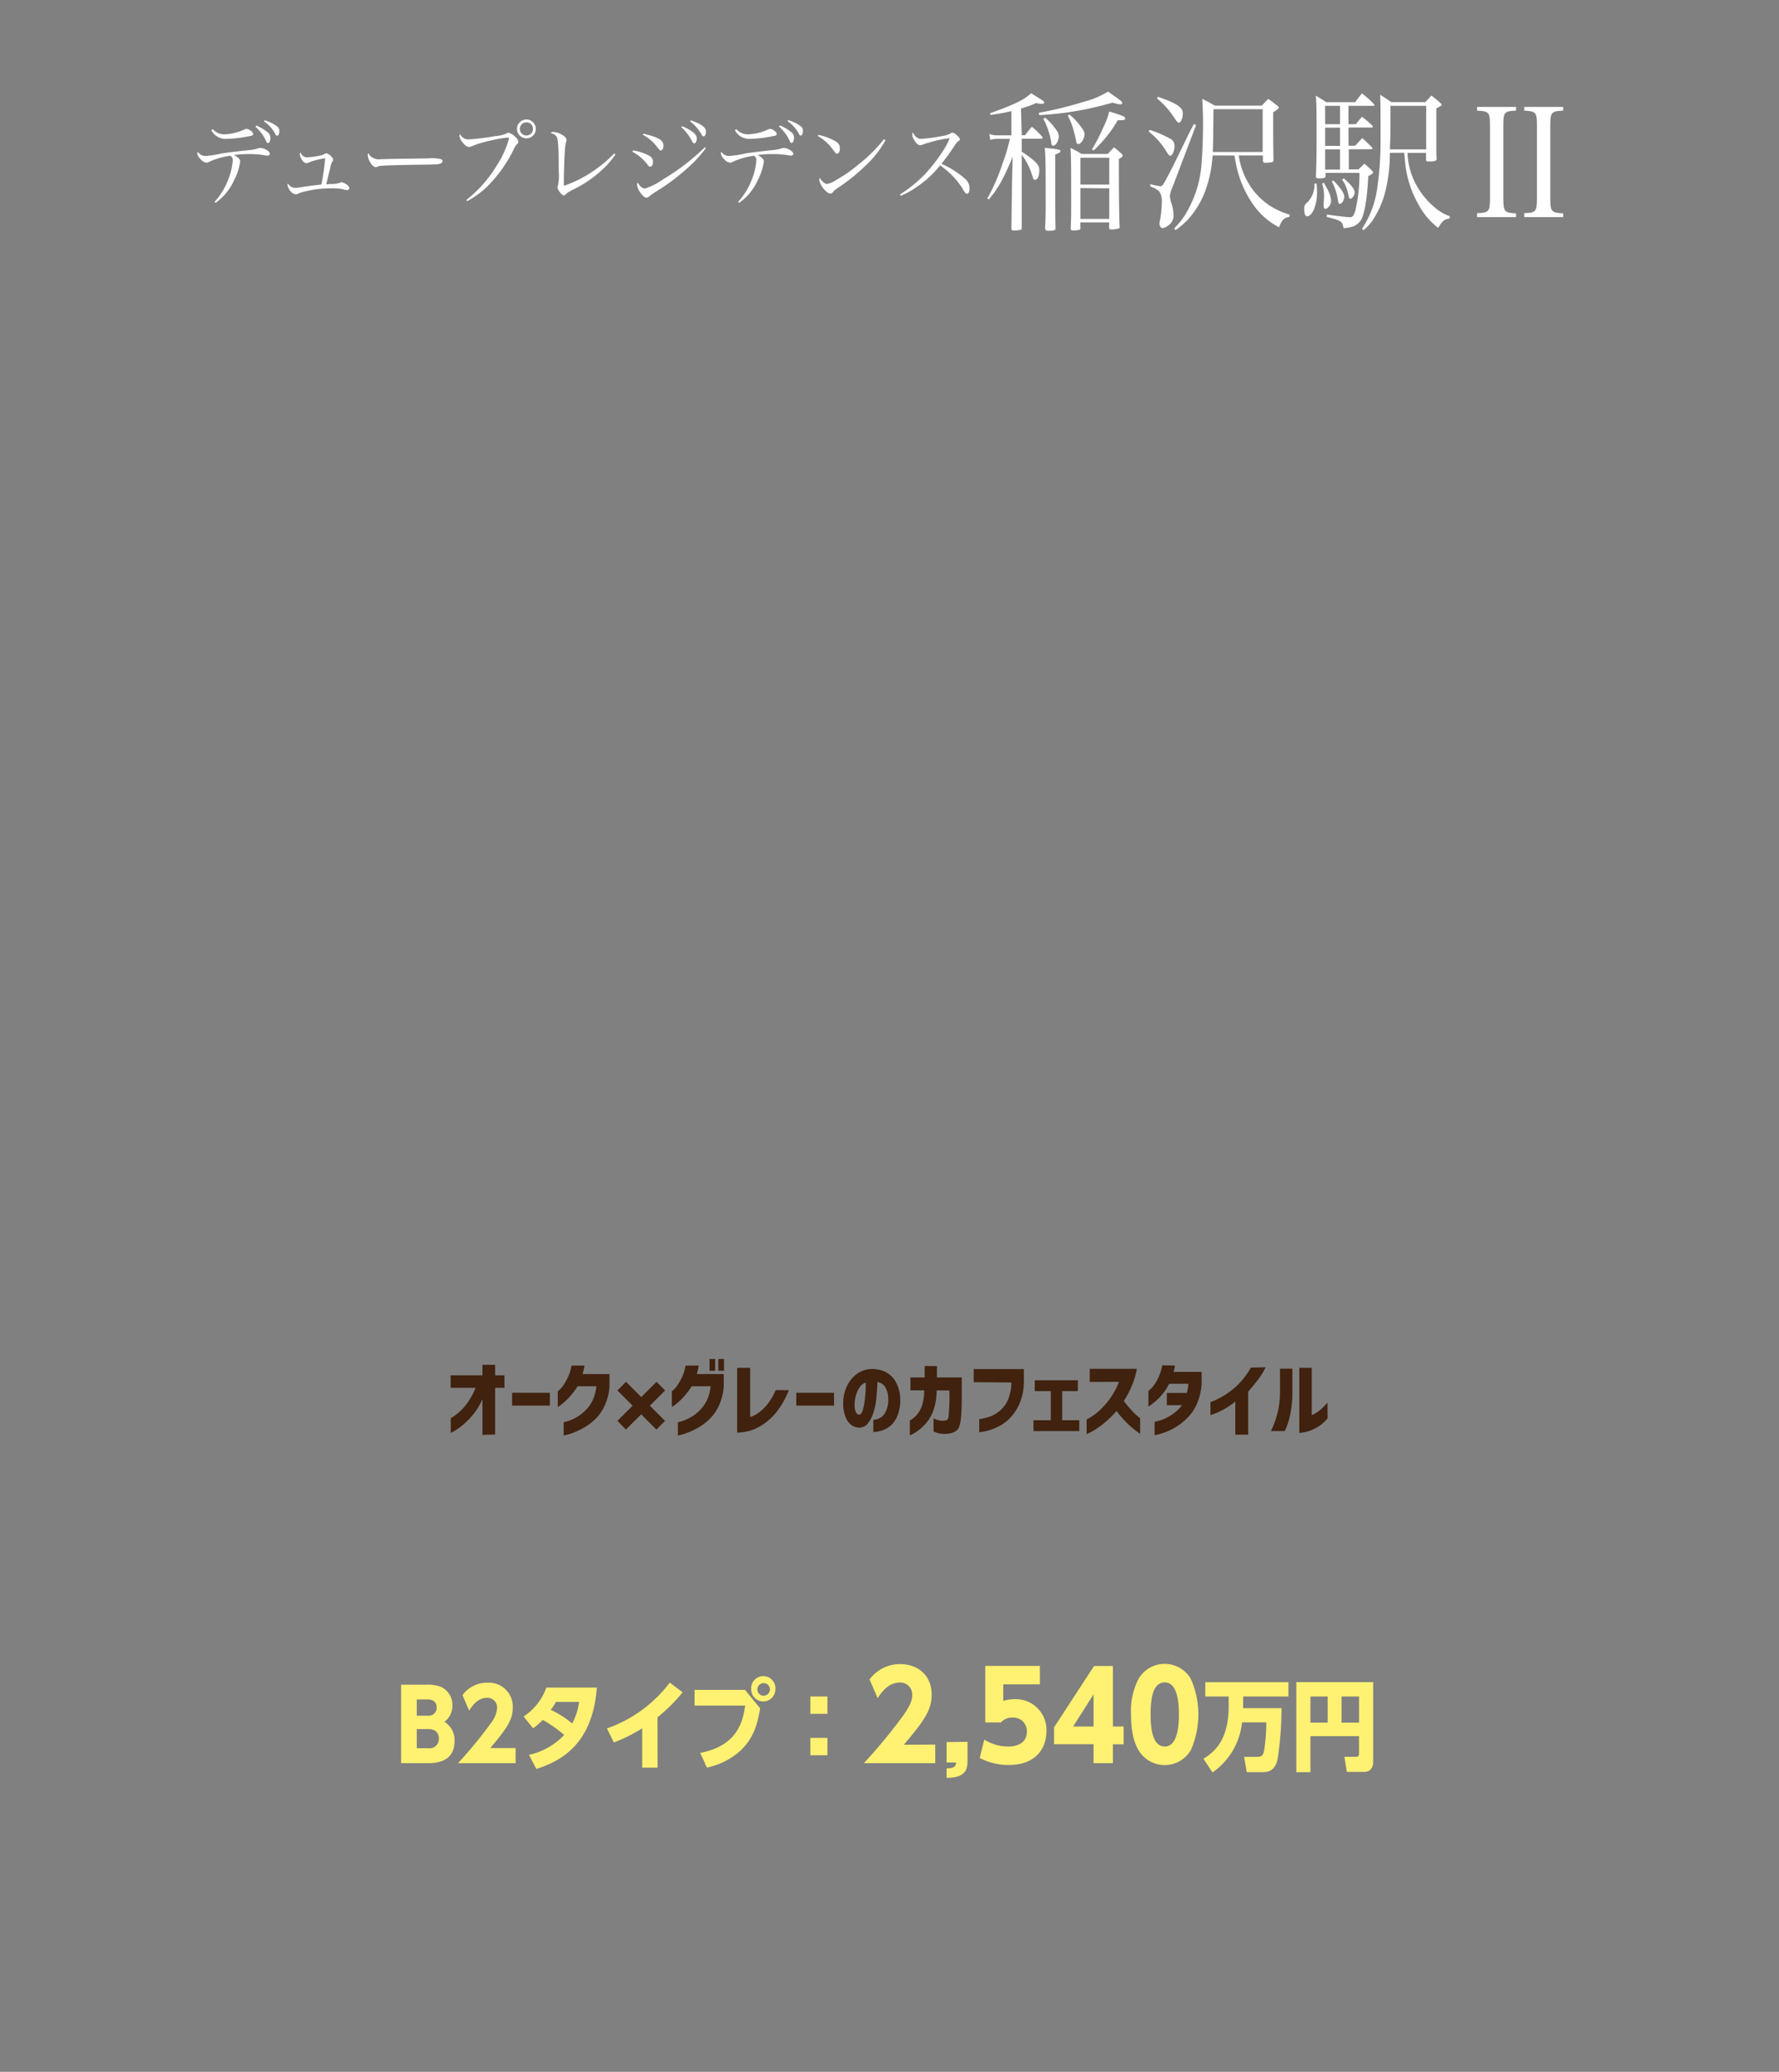 <svg id="レイヤー_1" data-name="レイヤー 1" xmlns="http://www.w3.org/2000/svg" viewBox="0 0 340 396"><rect x="0" y="0" width="340" height="396" fill="#808080" stroke="none"/><defs><style>.cls-1{fill:none;}.cls-2{fill:#fff;}.cls-3{fill:#fff171;}.cls-4{fill:#40220f;}</style></defs><title>tb04</title><rect class="cls-1" width="340" height="396"/><g id="_04" data-name="04"><path class="cls-2" d="M41,38.58a12.84,12.84,0,0,0,2.61-4.25,12.19,12.19,0,0,0,.87-3.68.9.9,0,0,0-.47-.88,14.63,14.63,0,0,0-4,1.14,1.17,1.17,0,0,1-.56.18,1.67,1.67,0,0,1-1.13-.69,1.77,1.77,0,0,1-.61-1.08,1.13,1.13,0,0,1,.07-.34,1.7,1.7,0,0,0,1.48.83,18.62,18.62,0,0,0,3.07-.47c1.1-.18,3.39-.47,5.55-.67a8.37,8.37,0,0,0,1.4-.3,1,1,0,0,1,.45-.09,2.27,2.27,0,0,1,1,.27c.5.23.85.57.85.83s-.2.36-.51.36a1.55,1.55,0,0,1-.45-.06,17.48,17.48,0,0,0-2.9-.23,21.45,21.45,0,0,0-3,.18c.83.45,1.19.83,1.19,1.24a11,11,0,0,1-1.15,3.53,10.54,10.54,0,0,1-3.57,4.37Zm-.34-13.9a2.94,2.94,0,0,0,2.16,1,10,10,0,0,0,3.78-.88,1.06,1.06,0,0,1,.54-.15c.47,0,1.23.58,1.23.94s-.22.32-.94.48a24.55,24.55,0,0,1-4.12.47,3.06,3.06,0,0,1-2.92-1.65ZM49,24a9,9,0,0,1,2.12,1.26,1.29,1.29,0,0,1,.56,1.08c0,.55-.2,1-.45,1s-.25-.13-.4-.43a7.92,7.92,0,0,0-2-2.67Zm1.58-1a7.26,7.26,0,0,1,2.16,1c.51.36.65.61.65,1.06s-.16.87-.4.87-.25-.09-.39-.36a6.7,6.7,0,0,0-2.16-2.38Z"/><path class="cls-2" d="M58.58,30.08a15.18,15.18,0,0,0,2.57-.34,2.47,2.47,0,0,0,.76-.24,1.27,1.27,0,0,1,.23-.12.54.54,0,0,1,.27-.08,1.86,1.86,0,0,1,.9.62c.29.3.36.43.36.61a.36.36,0,0,1-.12.29,3.27,3.27,0,0,0-.42,1.24c-.27,1-.64,2.61-.77,3.17l.74-.06A5.29,5.29,0,0,0,65,34.92a.85.85,0,0,1,.3-.09,2.15,2.15,0,0,1,.76.31c.43.25.7.57.7.83a.39.39,0,0,1-.41.36,3.92,3.92,0,0,1-1-.2A10.13,10.13,0,0,0,63.21,36a18.7,18.7,0,0,0-4.69.55A7.09,7.09,0,0,0,57,37a.86.86,0,0,1-.47.14,1.49,1.49,0,0,1-1-.59,2.58,2.58,0,0,1-.59-1.19,1,1,0,0,1,.07-.31,1.64,1.64,0,0,0,1.37.85c.18,0,.65,0,1.22-.13,1.16-.18,2.06-.3,2.74-.37s.74-.09,1.1-.15a48.47,48.47,0,0,0,.7-4.93c0-.06,0-.07,0-.07a17.55,17.55,0,0,0-2.16.46,7,7,0,0,0-1,.38,1.14,1.14,0,0,1-.43.09c-.33,0-.63-.25-.9-.72a2.13,2.13,0,0,1-.34-1,.6.6,0,0,1,.1-.36A1.42,1.42,0,0,0,58.58,30.08Z"/><path class="cls-2" d="M71,30a2.41,2.41,0,0,0,1.75.43l2.21-.06,7-.1a7.11,7.11,0,0,1,2.35.16.37.37,0,0,1,.25.36.52.52,0,0,1-.42.48c-.48.17-.91.18-4.32.22-1.67,0-5.8.13-6.43.16-.84.06-1,.07-1.29.24a2.56,2.56,0,0,1-.27.05c-.27,0-.56-.2-.87-.59a3.32,3.32,0,0,1-.68-1.66c0-.25,0-.29.14-.41A1.68,1.68,0,0,0,71,30Z"/><path class="cls-2" d="M89.12,38.23a24.48,24.48,0,0,0,6-6.89,17.76,17.76,0,0,0,2.15-4.81c0-.18-.09-.23-.36-.23a26.88,26.88,0,0,0-3.33.61,19.24,19.24,0,0,0-3.3,1,1.81,1.81,0,0,1-.67.18c-.37,0-.84-.36-1.29-1A2.06,2.06,0,0,1,87.81,26a.57.57,0,0,1,.13-.36,1.73,1.73,0,0,0,1.67,1A43,43,0,0,0,94.74,26a6,6,0,0,0,2.09-.5c.22-.13.22-.13.36-.13a2.79,2.79,0,0,1,1.32.83,1.44,1.44,0,0,1,.55.89c0,.14,0,.25-.25.46a3.48,3.48,0,0,0-.63,1A26.21,26.21,0,0,1,93,35.77a17.93,17.93,0,0,1-3.71,2.68Zm13.29-13.59a1.8,1.8,0,1,1-1.8-1.8A1.81,1.81,0,0,1,102.41,24.64Zm-3.06,0a1.26,1.26,0,1,0,2.52,0,1.26,1.26,0,0,0-2.52,0Z"/><path class="cls-2" d="M117.62,29.52a15.89,15.89,0,0,1-2.68,3.06,22.4,22.4,0,0,1-5.44,3.67c-1,.53-1,.53-1.35.87a.55.55,0,0,1-.41.23c-.36,0-1.19-1.06-1.19-1.55,0-.09,0-.09.09-.32a10.14,10.14,0,0,0,.14-2.76c0-4-.09-5.72-.32-6.39-.16-.45-.45-.66-1.24-.93a.81.81,0,0,1,.55-.18,3.44,3.44,0,0,1,1.45.43c.7.38,1.06.74,1.06,1.1a.9.9,0,0,1-.09.38,9.91,9.91,0,0,0-.24,1.78c-.09,1.1-.19,4.37-.19,5.71v.9a23.37,23.37,0,0,0,6.14-3.19,24.34,24.34,0,0,0,3.49-3Z"/><path class="cls-2" d="M121,28.75a9.47,9.47,0,0,1,3.15,1.06A1.28,1.28,0,0,1,124.8,31c0,.46-.23.86-.5.86s-.29-.07-.56-.41A8.86,8.86,0,0,0,120.86,29Zm13.9-.45a21.29,21.29,0,0,1-2.69,3.07,40.26,40.26,0,0,1-6.82,5.24,14.3,14.3,0,0,0-1.39,1,.58.58,0,0,1-.41.18c-.36,0-.78-.34-1.28-1.08a3,3,0,0,1-.56-1.38.67.67,0,0,1,.16-.42c.35.69.85,1.12,1.35,1.12a11.75,11.75,0,0,0,3.46-1.76,41.67,41.67,0,0,0,8-6.13ZM123,25.56c2.88.68,3.8,1.24,3.8,2.29,0,.5-.22.9-.49.9s-.2,0-1-1a8.33,8.33,0,0,0-2.47-2Zm7.38-1.44c1.93.84,2.79,1.56,2.79,2.32a1.48,1.48,0,0,1-.25.87.3.3,0,0,1-.22.09c-.2,0-.25-.06-.5-.54a9.19,9.19,0,0,0-2-2.56ZM132,23c2,.66,2.92,1.33,2.92,2.14,0,.52-.18.92-.43.92s-.27-.11-.47-.45a8,8,0,0,0-2.14-2.42Z"/><path class="cls-2" d="M141.07,38.58a12.84,12.84,0,0,0,2.61-4.25,12.19,12.19,0,0,0,.87-3.68.9.9,0,0,0-.47-.88,14.63,14.63,0,0,0-4,1.14,1.14,1.14,0,0,1-.56.18,1.67,1.67,0,0,1-1.13-.69,1.77,1.77,0,0,1-.61-1.08,1.13,1.13,0,0,1,.07-.34,1.7,1.7,0,0,0,1.48.83,18.78,18.78,0,0,0,3.08-.47c1.09-.18,3.38-.47,5.54-.67a8.7,8.7,0,0,0,1.41-.3,1,1,0,0,1,.45-.09,2.27,2.27,0,0,1,.95.27c.5.23.85.57.85.83s-.2.36-.51.36a1.55,1.55,0,0,1-.45-.06,17.48,17.48,0,0,0-2.9-.23,21.45,21.45,0,0,0-2.95.18c.83.45,1.19.83,1.19,1.24a11,11,0,0,1-1.15,3.53,10.54,10.54,0,0,1-3.57,4.37Zm-.34-13.9a2.94,2.94,0,0,0,2.16,1,10,10,0,0,0,3.78-.88,1.06,1.06,0,0,1,.54-.15c.47,0,1.23.58,1.23.94s-.22.32-.94.48a24.55,24.55,0,0,1-4.12.47,3.08,3.08,0,0,1-2.92-1.65Zm8.34-.71a9,9,0,0,1,2.12,1.26,1.29,1.29,0,0,1,.56,1.08c0,.55-.2,1-.45,1s-.25-.13-.4-.43a8,8,0,0,0-2-2.67Zm1.58-1a7.26,7.26,0,0,1,2.16,1c.51.36.65.61.65,1.06s-.16.87-.4.87-.25-.09-.39-.36a6.7,6.7,0,0,0-2.16-2.38Z"/><path class="cls-2" d="M156.43,25.79a10.34,10.34,0,0,1,3.47,1.35,1.38,1.38,0,0,1,.61,1.23c0,.59-.19,1-.5,1s-.29-.09-.78-.72A9.32,9.32,0,0,0,156.3,26Zm12.8,1a18.83,18.83,0,0,1-3.78,4.84,35.5,35.5,0,0,1-5.06,4.11c-.85.59-.94.66-1.07.83-.28.34-.39.43-.63.43-.73,0-2.1-1.73-2.1-2.65a.88.88,0,0,1,.09-.36,2.52,2.52,0,0,0,.65.79,1.13,1.13,0,0,0,.72.38,4.47,4.47,0,0,0,1.74-.75,26.06,26.06,0,0,0,4.31-3,28.58,28.58,0,0,0,4.84-4.8Z"/><path class="cls-2" d="M172,37.17a26,26,0,0,0,4.84-3.94,32.55,32.55,0,0,0,3.44-4.48,11.9,11.9,0,0,0,1.22-2.33,19.18,19.18,0,0,0-3.8.8,9.72,9.72,0,0,0-1.51.48.77.77,0,0,1-.3.06c-.4,0-.78-.33-1.17-1a2.16,2.16,0,0,1-.38-1.08.69.69,0,0,1,.12-.36c.53.93.9,1.21,1.7,1.21a29,29,0,0,0,3.78-.51,4.9,4.9,0,0,0,1.69-.5.72.72,0,0,1,.41-.17c.38,0,1.41.92,1.41,1.26a.42.42,0,0,1-.24.35c-.37.25-.37.25-1,1.22-.87,1.3-.87,1.3-2.27,3.13a17.84,17.84,0,0,1,4.66,3,2.37,2.37,0,0,1,.69,1.78c0,.58-.18.94-.49.94-.13,0-.27-.09-.41-.29a4,4,0,0,1-.44-.72,15.31,15.31,0,0,0-4.28-4.41,19.73,19.73,0,0,1-4.36,4.05,16,16,0,0,1-3.15,1.76Z"/><path class="cls-2" d="M195.27,25.85h.63c.58-.75.76-1,1.31-1.62a13.85,13.85,0,0,1,1.91,1.83.51.51,0,0,1,.15.29c0,.08-.12.17-.26.17h-3.74V29a19.74,19.74,0,0,1,1.88,1.33c1.22,1,1.48,1.42,1.48,2.24,0,1-.32,1.79-.75,1.79s-.38-.17-.67-1a11.77,11.77,0,0,0-1.94-3.77l0,6.35,0,3.25v2.49c0,.35,0,1,0,1.86,0,.29-.06.35-.29.41a7.18,7.18,0,0,1-1.22.11c-.31,0-.46-.11-.46-.35v-.08l.09-7.52.14-6.12c-1.74,4.21-2.75,6-4.55,8.13l-.29-.18a36.82,36.82,0,0,0,2.9-6.64,35.69,35.69,0,0,0,1.42-4.76h-2.49a4.12,4.12,0,0,0-1.25.2l-.2-1.13a4.2,4.2,0,0,0,1.45.26h2.78V21.24c-1.54.35-2.18.47-4,.73l-.09-.32c4.76-1.71,6.47-2.55,7.86-3.83.49.32.84.52,1.07.67,1.31.81,1.42.9,1.42,1.1s-.17.26-.43.26a6.07,6.07,0,0,1-1.13-.15,20.25,20.25,0,0,1-2.87,1.05Zm3.27-4.29a74.57,74.57,0,0,0,8.74-2.15,16.25,16.25,0,0,0,4.49-1.91c.49.35.87.64,1.13.81,1.34.93,1.57,1.13,1.57,1.37s-.18.26-.41.26a9,9,0,0,1-1.45-.32,60.61,60.61,0,0,1-14,2.38Zm1.19.93a9.93,9.93,0,0,1,1.89,2c.61.79.72,1.08.72,1.63,0,.81-.58,1.74-1.07,1.74-.23,0-.32-.18-.41-1a15.53,15.53,0,0,0-1.45-4.15Zm0,21.23c.09-1.88.12-2.69.12-4.29,0-6.93,0-9.51-.18-11.17,2.62.26,3,.35,3,.61s-.17.32-1,.67l0,7c0,1.65,0,4.47.06,7.11,0,.37-.29.46-1.42.46-.38,0-.5-.09-.5-.32Zm4.64-21.84a11.51,11.51,0,0,1,2.15,2.26c.58.76.75,1.08.75,1.51,0,.84-.66,1.89-1.18,1.89-.24,0-.35-.18-.41-.55-.12-.61-.2-1-.44-1.86a12.59,12.59,0,0,0-1.16-3Zm2.12,21.76v0c0,.18-.06.24-.23.29a5,5,0,0,1-1.13.12c-.38,0-.5-.09-.5-.35.09-2,.09-2.64.09-4.64,0-7.37,0-9-.14-10.79a19.2,19.2,0,0,1,2.14,1.16h5c.52-.58.7-.75,1.19-1.28.58.47.75.61,1.33,1.14.24.2.32.31.32.46s-.14.32-.72.64v3c0,3.92.06,8.33.14,9.92v0c0,.24,0,.29-.23.38a5.65,5.65,0,0,1-1.36.17c-.29,0-.41-.08-.41-.31V42.5h-5.51ZM212,35.28V30.15h-5.51v5.13Zm-5.51.67v5.89H212V36Zm2.21-7.4a33.09,33.09,0,0,0,2.11-4.09A15.38,15.38,0,0,0,212,21.3c2.73.87,3.05,1,3.05,1.31s-.32.37-1,.37h-.43A24.24,24.24,0,0,1,209,28.76Z"/><path class="cls-2" d="M219.77,24.84a22.16,22.16,0,0,1,3.95,1.71,1.49,1.49,0,0,1,.75,1.36c0,.9-.41,1.86-.78,1.86-.21,0-.41-.23-.73-.75a13.75,13.75,0,0,0-3.45-3.89Zm.06,10.35a14.29,14.29,0,0,0,1.91.41c.35,0,.5-.17,1.11-1.3s1.39-2.62,3.1-6.15c1.45-3,1.45-3,2.23-4.44l.41.2L224,36a4.2,4.2,0,0,0-.41,1.45,4.86,4.86,0,0,0,.23,1.19,8.88,8.88,0,0,1,.47,2.61,2.23,2.23,0,0,1-1.08,1.88,2,2,0,0,1-1,.47c-.35,0-.61-.38-.61-.87a6.8,6.8,0,0,1,.17-1,20.13,20.13,0,0,0,.27-3.16,3,3,0,0,0-.47-1.94c-.29-.35-.61-.53-1.71-1Zm1.51-16.67c3.56,1.21,4.72,2,4.72,3.16,0,.87-.37,1.77-.75,1.77-.23,0-.32-.09-1-1.11a16.13,16.13,0,0,0-3.22-3.56Zm10.41,11.19a23.83,23.83,0,0,1-1.48,7A17.18,17.18,0,0,1,227,42,14.81,14.81,0,0,1,224.64,44l-.23-.35a14.36,14.36,0,0,0,2.76-3.77,21.4,21.4,0,0,0,2.4-7.8c.21-2.12.35-5.34.35-8.53,0-1.36,0-1.48-.14-4.64a26.84,26.84,0,0,1,2.38,1.28h9a16.84,16.84,0,0,1,1.25-1.28c.75.55,1,.7,1.68,1.28.23.17.32.29.32.38s-.2.37-1.08.89v2.12c0,2.35,0,3.95.06,6.91,0,.52-.06.55-1.56.63-.29,0-.41-.08-.47-.34V29.71h-4.61A14.07,14.07,0,0,0,238.6,35a12.89,12.89,0,0,0,4.58,4.61,13.69,13.69,0,0,0,3.28,1.4v.43c-1.13.23-1.45.55-2,2a13.39,13.39,0,0,1-4.75-4.06,20.27,20.27,0,0,1-3.54-8.32c-.06-.32-.12-.55-.23-1.34Zm9.57-.66V20.87h-9.4c-.08,7.13-.08,7.13-.14,8.18Z"/><path class="cls-2" d="M251.61,35.08a12.79,12.79,0,0,1,.09,1.33,8.73,8.73,0,0,1-.58,3.6c-.38.84-.84,1.33-1.28,1.33s-.58-.58-.58-1.45c0-.61.09-.78.64-1.24a4.77,4.77,0,0,0,1.31-3.57Zm7.52-11.34c.52-.64.66-.84,1.18-1.42A19.56,19.56,0,0,1,262.26,24a.64.64,0,0,1,.11.23c0,.12-.08.14-.32.14h-4.32v3.48H259c.58-.63.76-.81,1.36-1.45.85.76,1.08,1,1.83,1.74a.82.82,0,0,1,.12.21c0,.11-.12.17-.35.17h-4.18v3.86h1.86c.61-.61.61-.61,1.13-1.1.61.55.81.72,1.39,1.27.21.27.26.35.26.44s-.11.26-.92.67c-.18,4-.67,7.07-1.34,8.32a3.33,3.33,0,0,1-1.33,1.22,6.78,6.78,0,0,1-2.06.41c-.21-1.31-.41-1.45-3.22-2.15l.06-.46c1.45.23,3.8.52,4.46.52.44,0,.73-.41,1-1.42a31.24,31.24,0,0,0,.75-7.05h-6.49v.61c0,.34-.29.43-1.25.43-.44,0-.58-.09-.58-.32v-.11c.09-2.61.12-3.72.12-7.31,0-5.31,0-6.47-.15-8.07.84.5,1.1.64,2,1.25H259c.55-.73.72-1,1.3-1.68a19.86,19.86,0,0,1,2.24,2,.62.62,0,0,1,.14.23c0,.12-.06.15-.35.15h-4.61v3.51ZM253,34.93c1.07,1.8,1.39,2.61,1.39,3.6,0,.55-.64,1.39-1.08,1.39-.23,0-.34-.2-.34-.64v-.17c.05-.93.08-1.39.08-1.62a7.82,7.82,0,0,0-.37-2.41Zm3.1-14.7h-2.84v3.51h2.84Zm-2.84,4.17v3.48h2.84V24.4Zm0,4.15v3.86h2.84V28.55Zm1.56,5.95c1.31,1.27,2.09,2.44,2.09,3.1s-.46,1.37-.84,1.37c-.17,0-.29-.12-.32-.41a11.34,11.34,0,0,0-1.22-3.89Zm2-.41c1.36,1.16,2.08,2.06,2.08,2.67S258.4,38,258.05,38c-.11,0-.2-.12-.26-.38s-.14-.64-.29-1.16a6,6,0,0,0-1-2.12Zm8.81-4.87a30.46,30.46,0,0,1-1,7.89,18.17,18.17,0,0,1-2.29,5A9.79,9.79,0,0,1,260.6,44l-.31-.26a18.27,18.27,0,0,0,2.87-7.42,62.23,62.23,0,0,0,.69-8.91c0-5.63,0-7.89-.08-9.31.92.61,1.21.78,2.14,1.42h6.5c.49-.52.64-.7,1.16-1.25.75.58,1,.76,1.62,1.34.24.17.32.32.32.43s-.05.21-1,.67c0,.7,0,1.25,0,1.68v1.19c0,1.07,0,2.15,0,3.16,0,.26,0,.47,0,1.83,0,.9,0,.9.06,1.65v.18c0,.35-.38.46-1.54.46-.38,0-.46-.06-.49-.32V29.22H269a13.83,13.83,0,0,0,1.85,6.44,14.78,14.78,0,0,0,3.69,4.26,8.34,8.34,0,0,0,2.52,1.4v.43c-1.13.23-1.33.41-2.2,1.8A13.79,13.79,0,0,1,271.05,39a20,20,0,0,1-2.44-7.39c-.06-.64-.12-1-.23-2.41Zm6.94-.67V20.23h-6.82c0,.93,0,1.74,0,2.17,0,2.06,0,3.8-.12,6.15Z"/><path class="cls-2" d="M282.3,40.74c2.29-.06,2.46-.27,2.46-3V24.14c0-2.69-.14-2.87-2.46-3v-.7h7.45v.7c-2.29.11-2.44.29-2.44,3V37.78c0,2.69.18,2.9,2.44,3v.72H282.3Zm9,0c2.26-.06,2.44-.27,2.44-3V24.14c0-2.69-.15-2.87-2.44-3v-.7h7.45v.7c-2.29.11-2.46.29-2.46,3V37.78c0,2.66.17,2.9,2.46,3v.72h-7.45Z"/><path class="cls-3" d="M76.66,337v-15h4.79a7,7,0,0,1,2.79.41,3.75,3.75,0,0,1,2.22,3.56,3.81,3.81,0,0,1-1.53,3.14,4,4,0,0,1,1.94,3.65C86.87,337,83,337,81.66,337Zm3-9.07h2.14a1.52,1.52,0,0,0,1.66-1.55c0-.55-.2-1.56-1.81-1.56h-2Zm0,6.21h2.14a1.77,1.77,0,0,0,2.07-1.8c0-.74-.28-1.85-2-1.85H79.65Z"/><path class="cls-3" d="M98.54,334.12V337h-11a82.34,82.34,0,0,0,6.21-7.56A5.34,5.34,0,0,0,95,326.51a1.84,1.84,0,0,0-1.89-2c-1.91,0-3,1.73-3.44,2.46L88.39,324a5.8,5.8,0,0,1,4.75-2.38A4.57,4.57,0,0,1,98,326.39c0,2.42-1.25,4.1-4.3,7.73Z"/><path class="cls-3" d="M100.07,328.08a10.89,10.89,0,0,0,4.34-5.52h9.66c-.83,10.92-6.93,14.07-11.57,15.55l-1.4-2.7a13,13,0,0,0,6.72-3.8,25.61,25.61,0,0,0-4.08-2.88,13.42,13.42,0,0,1-1.85,1.61Zm6.19-2.79c-.48.82-.67,1.1-1,1.52a19.41,19.41,0,0,1,4.1,2.6,12.09,12.09,0,0,0,1.31-4.12Z"/><path class="cls-3" d="M125.68,337.86h-2.94v-7.52a29.69,29.69,0,0,1-5.43,2.71L116,330.36a25.65,25.65,0,0,0,12-8.75l2.47,1.85a32.74,32.74,0,0,1-4.8,4.77Z"/><path class="cls-3" d="M142.39,323l2.89,3.53c-.47,2.62-1.13,6.34-5,9.08a14.19,14.19,0,0,1-5.18,2.24l-1.27-2.81c6.69-1.31,8.1-5.4,8.58-9.05h-9.67v-3Zm5.8-.1a2.31,2.31,0,1,1-4.62,0,2.32,2.32,0,1,1,4.62,0Zm-3.44,0a1.17,1.17,0,0,0,1.12,1.2,1.2,1.2,0,1,0-1.12-1.2Z"/><path class="cls-3" d="M158.14,324.26v3.31h-3.27v-3.31Zm0,7.91v3.32h-3.27v-3.32Z"/><path class="cls-3" d="M178.74,333.45V337H165.11a102.1,102.1,0,0,0,7.67-9.33c1-1.5,1.55-2.5,1.55-3.6a2.27,2.27,0,0,0-2.34-2.48c-2.35,0-3.69,2.13-4.25,3L166.19,321a7.22,7.22,0,0,1,5.87-2.93c3,0,6,1.82,6,5.87,0,3-1.55,5.06-5.31,9.54Z"/><path class="cls-3" d="M184.91,332.92v3.85c0,2.38-1.51,3-4,3.05V338c1.55,0,1.78-.46,1.8-1.13h-1.8v-3.9Z"/><path class="cls-3" d="M188.12,332.5a8.61,8.61,0,0,0,4.57,1.32c.46,0,3.56,0,3.56-2.84a2.56,2.56,0,0,0-2.75-2.68,2.76,2.76,0,0,0-2.2.92h-3V318.41h10.44v3.53h-7v3.17a6.59,6.59,0,0,1,2.06-.33,5.85,5.85,0,0,1,6.19,6.13c0,3.14-1.92,6.44-7.18,6.44a11.88,11.88,0,0,1-5.57-1.34Z"/><path class="cls-3" d="M209,337v-3.62h-7.55v-3.22l7.64-11.73h3.61V330h2.05v3.4h-2.05V337Zm0-7v-6.15L205.09,330Z"/><path class="cls-3" d="M227.59,320.9a16.8,16.8,0,0,1,0,13.61,5.8,5.8,0,0,1-10,0c-.8-1.34-1.43-3.37-1.43-6.81a13.24,13.24,0,0,1,1.43-6.8,5.78,5.78,0,0,1,10,0Zm-7.69,6.8c0,3.55.69,6.12,2.7,6.12s2.71-2.64,2.71-6.12c0-3.22-.58-6.13-2.71-6.13S219.9,324.25,219.9,327.7Z"/><path class="cls-3" d="M237.58,326.49h7.34a64.2,64.2,0,0,1-.73,9.65c-.47,2.3-1.72,2.58-2.92,2.58h-3l-.5-2.92h2.47c.9,0,1.16-.26,1.36-1.25a35.48,35.48,0,0,0,.42-5.35h-4.64a13.32,13.32,0,0,1-5.65,9.58L230,336.16c2.24-1.38,4.82-3.69,4.82-10.07v-1.83h-4.47v-2.73h15.89v2.73h-8.65Z"/><path class="cls-3" d="M250.45,338.72h-2.7V321.51h14.69v15.17c0,2-1.4,2-1.95,2h-3.08l-.47-2.9h2.15c.64,0,.64-.17.64-.75v-3.19h-9.28Zm3.29-14.46h-3.29v5h3.29Zm6,5v-5H256.4v5Z"/><path class="cls-4" d="M92.2,274.25v-6.81a12.52,12.52,0,0,1-1.84,3,15.35,15.35,0,0,1-2,2,11.4,11.4,0,0,1-1.57,1.1l-.64.34v-2.81l.49-.3a10.44,10.44,0,0,0,2.77-2.74,13.94,13.94,0,0,0,1.49-2.77H86.13v-2.39H92.2v-2h2.43v2h1.78v2.39H94.63v8.93Z"/><path class="cls-4" d="M97.87,268.66v-2.45h7.22v2.45Z"/><path class="cls-4" d="M111.7,261c0,.29-.1.57-.16.85s-.13.53-.19.78h5.14V265a10.46,10.46,0,0,1-.89,3.58,8.76,8.76,0,0,1-1.72,2.56,10.65,10.65,0,0,1-2.07,1.61,15.46,15.46,0,0,1-2,1,11,11,0,0,1-1.49.49,3.86,3.86,0,0,1-.59.12v-2.54a3.54,3.54,0,0,0,.62-.14,9.13,9.13,0,0,0,1.47-.59,8.18,8.18,0,0,0,1.83-1.28,7.09,7.09,0,0,0,1.54-2,8.39,8.39,0,0,0,.79-2.85H110.4a15,15,0,0,1-1.77,2.28,11.58,11.58,0,0,1-1.43,1.28,3.43,3.43,0,0,1-.6.39v-3a2.66,2.66,0,0,0,.35-.29,4.8,4.8,0,0,0,.78-.93,11,11,0,0,0,.85-1.52,9.3,9.3,0,0,0,.65-2.15Z"/><path class="cls-4" d="M127.1,271.58l-1.65,1.66-2.91-2.91-2.92,2.91L118,271.58l2.9-2.9-2.9-2.91,1.64-1.66,2.92,2.92,2.91-2.92,1.65,1.66-2.92,2.91Z"/><path class="cls-4" d="M133.52,261c0,.29-.09.57-.15.85s-.13.53-.19.78h5.14V265a10.46,10.46,0,0,1-.89,3.58,8.59,8.59,0,0,1-1.73,2.56,10.6,10.6,0,0,1-2.06,1.61,15.46,15.46,0,0,1-2,1,11.44,11.44,0,0,1-1.49.49,4.14,4.14,0,0,1-.59.12v-2.54a3.36,3.36,0,0,0,.61-.14,9.18,9.18,0,0,0,1.48-.59,8.18,8.18,0,0,0,1.83-1.28,7.09,7.09,0,0,0,1.54-2,8.39,8.39,0,0,0,.79-2.85h-3.61a15.64,15.64,0,0,1-1.77,2.28,11.58,11.58,0,0,1-1.43,1.28,3.43,3.43,0,0,1-.6.39v-3a2.66,2.66,0,0,0,.35-.29,4.82,4.82,0,0,0,.77-.93,10,10,0,0,0,.86-1.52,8.86,8.86,0,0,0,.64-2.15Zm2.08,1v-2.25h1.08v2.25Zm1.69,0v-2.25h1.08v2.25Z"/><path class="cls-4" d="M150.77,265.71a16.57,16.57,0,0,1-2.29,4.07,11.08,11.08,0,0,1-2.57,2.43,9.7,9.7,0,0,1-2.39,1.2,10.57,10.57,0,0,1-2.64.42V261.44h2.49v9.39A4.62,4.62,0,0,0,145,270a8.24,8.24,0,0,0,1.75-1.7,11.66,11.66,0,0,0,1.5-2.61Z"/><path class="cls-4" d="M152.18,268.66v-2.45h7.22v2.45Z"/><path class="cls-4" d="M169.76,267.25a4.41,4.41,0,0,0-.55-2.08,2,2,0,0,0-1.53-1c0,1-.1,2-.2,3.06a12.4,12.4,0,0,1-.58,2.85,6.14,6.14,0,0,1-1.1,2.06,2,2,0,0,1-1.65.73,2.72,2.72,0,0,1-1.4-.47,3.35,3.35,0,0,1-1.12-1.48,7.09,7.09,0,0,1-.48-2.8,7.58,7.58,0,0,1,.7-3.15,6.22,6.22,0,0,1,1.8-2.28,4.82,4.82,0,0,1,2.55-1,5.87,5.87,0,0,1,2.82.44,4.64,4.64,0,0,1,2.11,1.88,7,7,0,0,1,.92,3.39,7.82,7.82,0,0,1-.46,3,4.92,4.92,0,0,1-1.28,2,4.75,4.75,0,0,1-1.71,1,5.52,5.52,0,0,1-1.69.31v-2.35a2.59,2.59,0,0,0,2.1-1.08A5,5,0,0,0,169.76,267.25Zm-5.56,3.14c.23,0,.44-.19.6-.61a7.8,7.8,0,0,0,.39-1.6c.1-.65.17-1.33.22-2s.06-1.35.05-1.93a2.25,2.25,0,0,0-1.15.89,4.87,4.87,0,0,0-.7,1.47,6.49,6.49,0,0,0-.27,1.54,3.78,3.78,0,0,0,.2,1.71C163.71,270.18,163.92,270.37,164.2,270.39Z"/><path class="cls-4" d="M174,265.74v-2.46h2.72V261.1h2.35v2.18h4.74v2.43c0,2,0,3.72-.13,5.1s-.37,2.24-.83,2.59a3.12,3.12,0,0,1-1.59.62,5.86,5.86,0,0,1-1.47,0,5.22,5.22,0,0,1-1-.26l-.37-.16V271.1a2.08,2.08,0,0,1,.32.14,4.71,4.71,0,0,0,.82.26,3.48,3.48,0,0,0,1.17,0,.51.51,0,0,0,.37-.22,1.63,1.63,0,0,0,.22-.79c0-.39.07-1,.11-1.73s.06-1.78,0-3H179a10.91,10.91,0,0,1-.7,4.05,7.49,7.49,0,0,1-1.81,2.74,8.8,8.8,0,0,1-1.85,1.43l-.75.37V271.5a4.78,4.78,0,0,0,1.32-1.06,5.28,5.28,0,0,0,1-1.79,9.35,9.35,0,0,0,.42-2.91Z"/><path class="cls-4" d="M186.1,264.18v-2.5h9.58V264a10.68,10.68,0,0,1-.72,4,9.49,9.49,0,0,1-1.64,2.72,7.9,7.9,0,0,1-2,1.67,11.08,11.08,0,0,1-2,.89,8.56,8.56,0,0,1-1.56.39,5.18,5.18,0,0,1-.61.08v-2.5a11.27,11.27,0,0,0,2.17-.54,6.73,6.73,0,0,0,1.84-1.12,5.8,5.8,0,0,0,1.49-2.06,9,9,0,0,0,.65-3.28Z"/><path class="cls-4" d="M197.76,265.89v-2.07H206v2.07h-3v5.57h3.27v2.07h-8.75v-2.07h3.31v-5.57Z"/><path class="cls-4" d="M208.27,264.14v-2.51h9a15.12,15.12,0,0,1-1,3.36,19.22,19.22,0,0,1-1.49,2.79c.47.62.93,1.18,1.4,1.69a10.73,10.73,0,0,0,1.2,1.18l.52.43v3c-.56-.41-1.07-.81-1.53-1.19a18.4,18.4,0,0,1-1.47-1.4,21.1,21.1,0,0,1-1.51-1.8,16.53,16.53,0,0,1-2,2,14.46,14.46,0,0,1-1.83,1.4c-.57.36-1,.61-1.36.78l-.53.24v-2.8a10.72,10.72,0,0,0,2.44-1.69,17.19,17.19,0,0,0,2-2.26,14.5,14.5,0,0,0,1.75-3.24Z"/><path class="cls-4" d="M224.55,261c-.05.3-.1.58-.15.82a2.74,2.74,0,0,1-.1.4h5.35v2.39a11.67,11.67,0,0,1-.9,3.72,8.73,8.73,0,0,1-1.77,2.63,12.4,12.4,0,0,1-2.16,1.74,12,12,0,0,1-2,1,12.22,12.22,0,0,1-1.54.49,4.32,4.32,0,0,1-.61.12v-2.54l.54-.13a11.21,11.21,0,0,0,1.36-.47,9.49,9.49,0,0,0,1.71-1,7.27,7.27,0,0,0,1.64-1.6H223v-2.33h3.82a8,8,0,0,0,.3-1.76h-3.67a10.78,10.78,0,0,1-1.88,2.66,14.32,14.32,0,0,1-1.48,1.29,4.06,4.06,0,0,1-.61.41v-3a2.66,2.66,0,0,0,.35-.29,4.94,4.94,0,0,0,.78-.89,8.26,8.26,0,0,0,.86-1.53,8.93,8.93,0,0,0,.65-2.18Z"/><path class="cls-4" d="M241.88,261.33a13.37,13.37,0,0,1-1.6,2.56c-.63.81-1.2,1.5-1.73,2.1v8.22h-2.46v-6.32a14,14,0,0,1-2.32,1.55,14.69,14.69,0,0,1-1.76.81l-.67.22V268l.79-.32a15.34,15.34,0,0,0,2-1.07,14.65,14.65,0,0,0,2.52-2,15.14,15.14,0,0,0,2.42-3.21Z"/><path class="cls-4" d="M242.9,273.53a21.69,21.69,0,0,0,.87-2.12,18.38,18.38,0,0,0,.61-2.37,16.36,16.36,0,0,0,.25-3v-4.44H247v4.44a20.93,20.93,0,0,1-.38,4.16,15.77,15.77,0,0,1-.71,2.5,5.11,5.11,0,0,1-.38.82Zm10.83-2.42a8,8,0,0,1-1.75,1.55,8.64,8.64,0,0,1-1.72.83,7.58,7.58,0,0,1-1.37.33,3.86,3.86,0,0,1-.57.06V261.44h2.38v9.05a6.65,6.65,0,0,0,1-.54,7.23,7.23,0,0,0,1-.8c.31-.31.65-.66,1-1.07Z"/></g></svg>